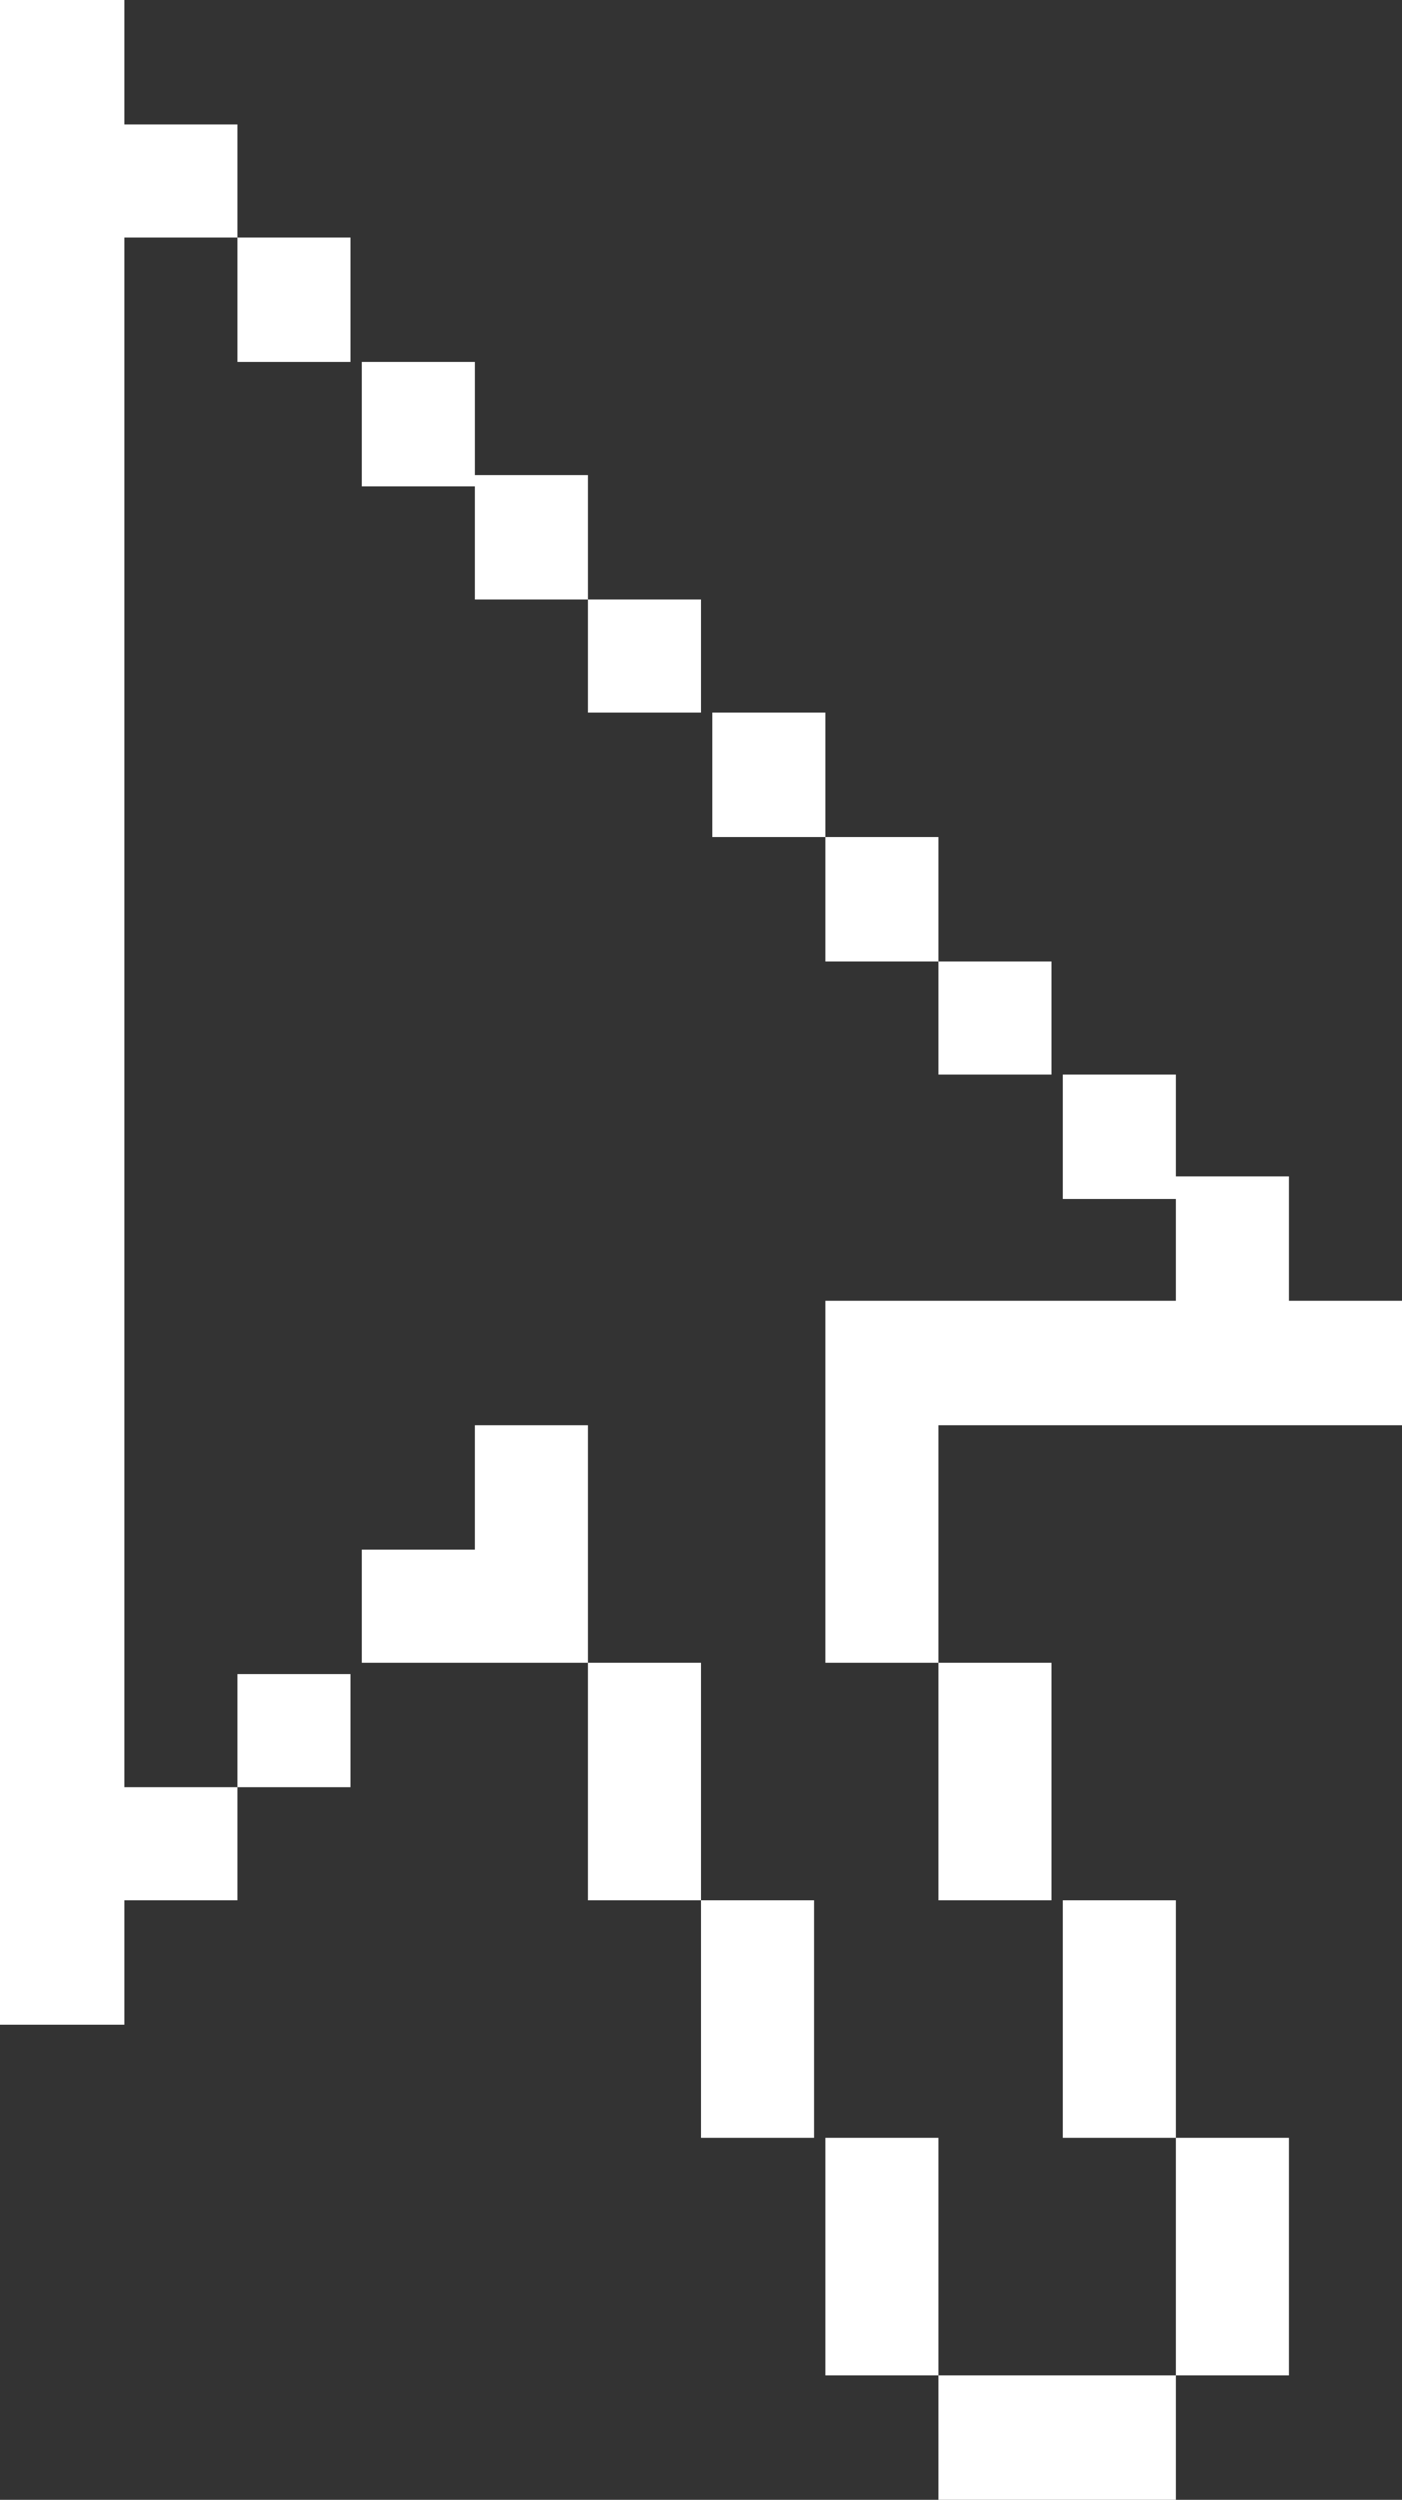 <?xml version="1.0" encoding="utf-8"?>
<!-- Generator: Adobe Illustrator 18.1.1, SVG Export Plug-In . SVG Version: 6.00 Build 0)  -->
<svg version="1.1" id="Layer_1" xmlns="http://www.w3.org/2000/svg" xmlns:xlink="http://www.w3.org/1999/xlink" x="0px" y="0px"
	 width="12.4px" height="22.1px" viewBox="0 0 12.4 22.1" enable-background="new 0 0 12.4 22.1" xml:space="preserve">
<rect x="0" y="0" width="12.4" height="22.1" fill="#333333" stroke="none"/>
<path fill="#FFFFFF" d="M8.3,22.1h2.1V21H8.3V22.1z M7.3,18.9V21h1v-2.1H7.3z M6.2,16.8v-2.1h-1v2.1H6.2l0,2.1h1v-2.1H6.2z M11.4,21
	v-2.1h-1V21H11.4z M10.4,18.9v-2.1h-1v2.1H10.4z M9.3,16.8v-2.1h-1v2.1H9.3z M12.4,12.6v-1.1h-1v-1.1h-1v1.1H8.3h-1v1.1v2.1h1v-2.1
	H12.4z M10.4,10.5V9.5h-1v1.1H10.4z M9.3,9.5v-1h-1v1H9.3z M8.3,8.4V7.4h-1v1.1H8.3z M7.3,7.4V6.3h-1v1.1H7.3z M6.2,6.3v-1h-1v1H6.2
	z M5.2,5.3V4.2h-1v1.1H5.2z M4.2,4.2V3.2h-1v1.1H4.2z M3.1,3.2V2.1h-1v1.1H3.1z M1.1,2.1h1V1.1h-1V0H0v17.9h1.1v-1.1h1v-1h-1V2.1z
	 M2.1,15.8h1v-1h-1V15.8z M5.2,12.6h-1v1.1h-1v1h1h1v-1V12.6z"/>
</svg>
